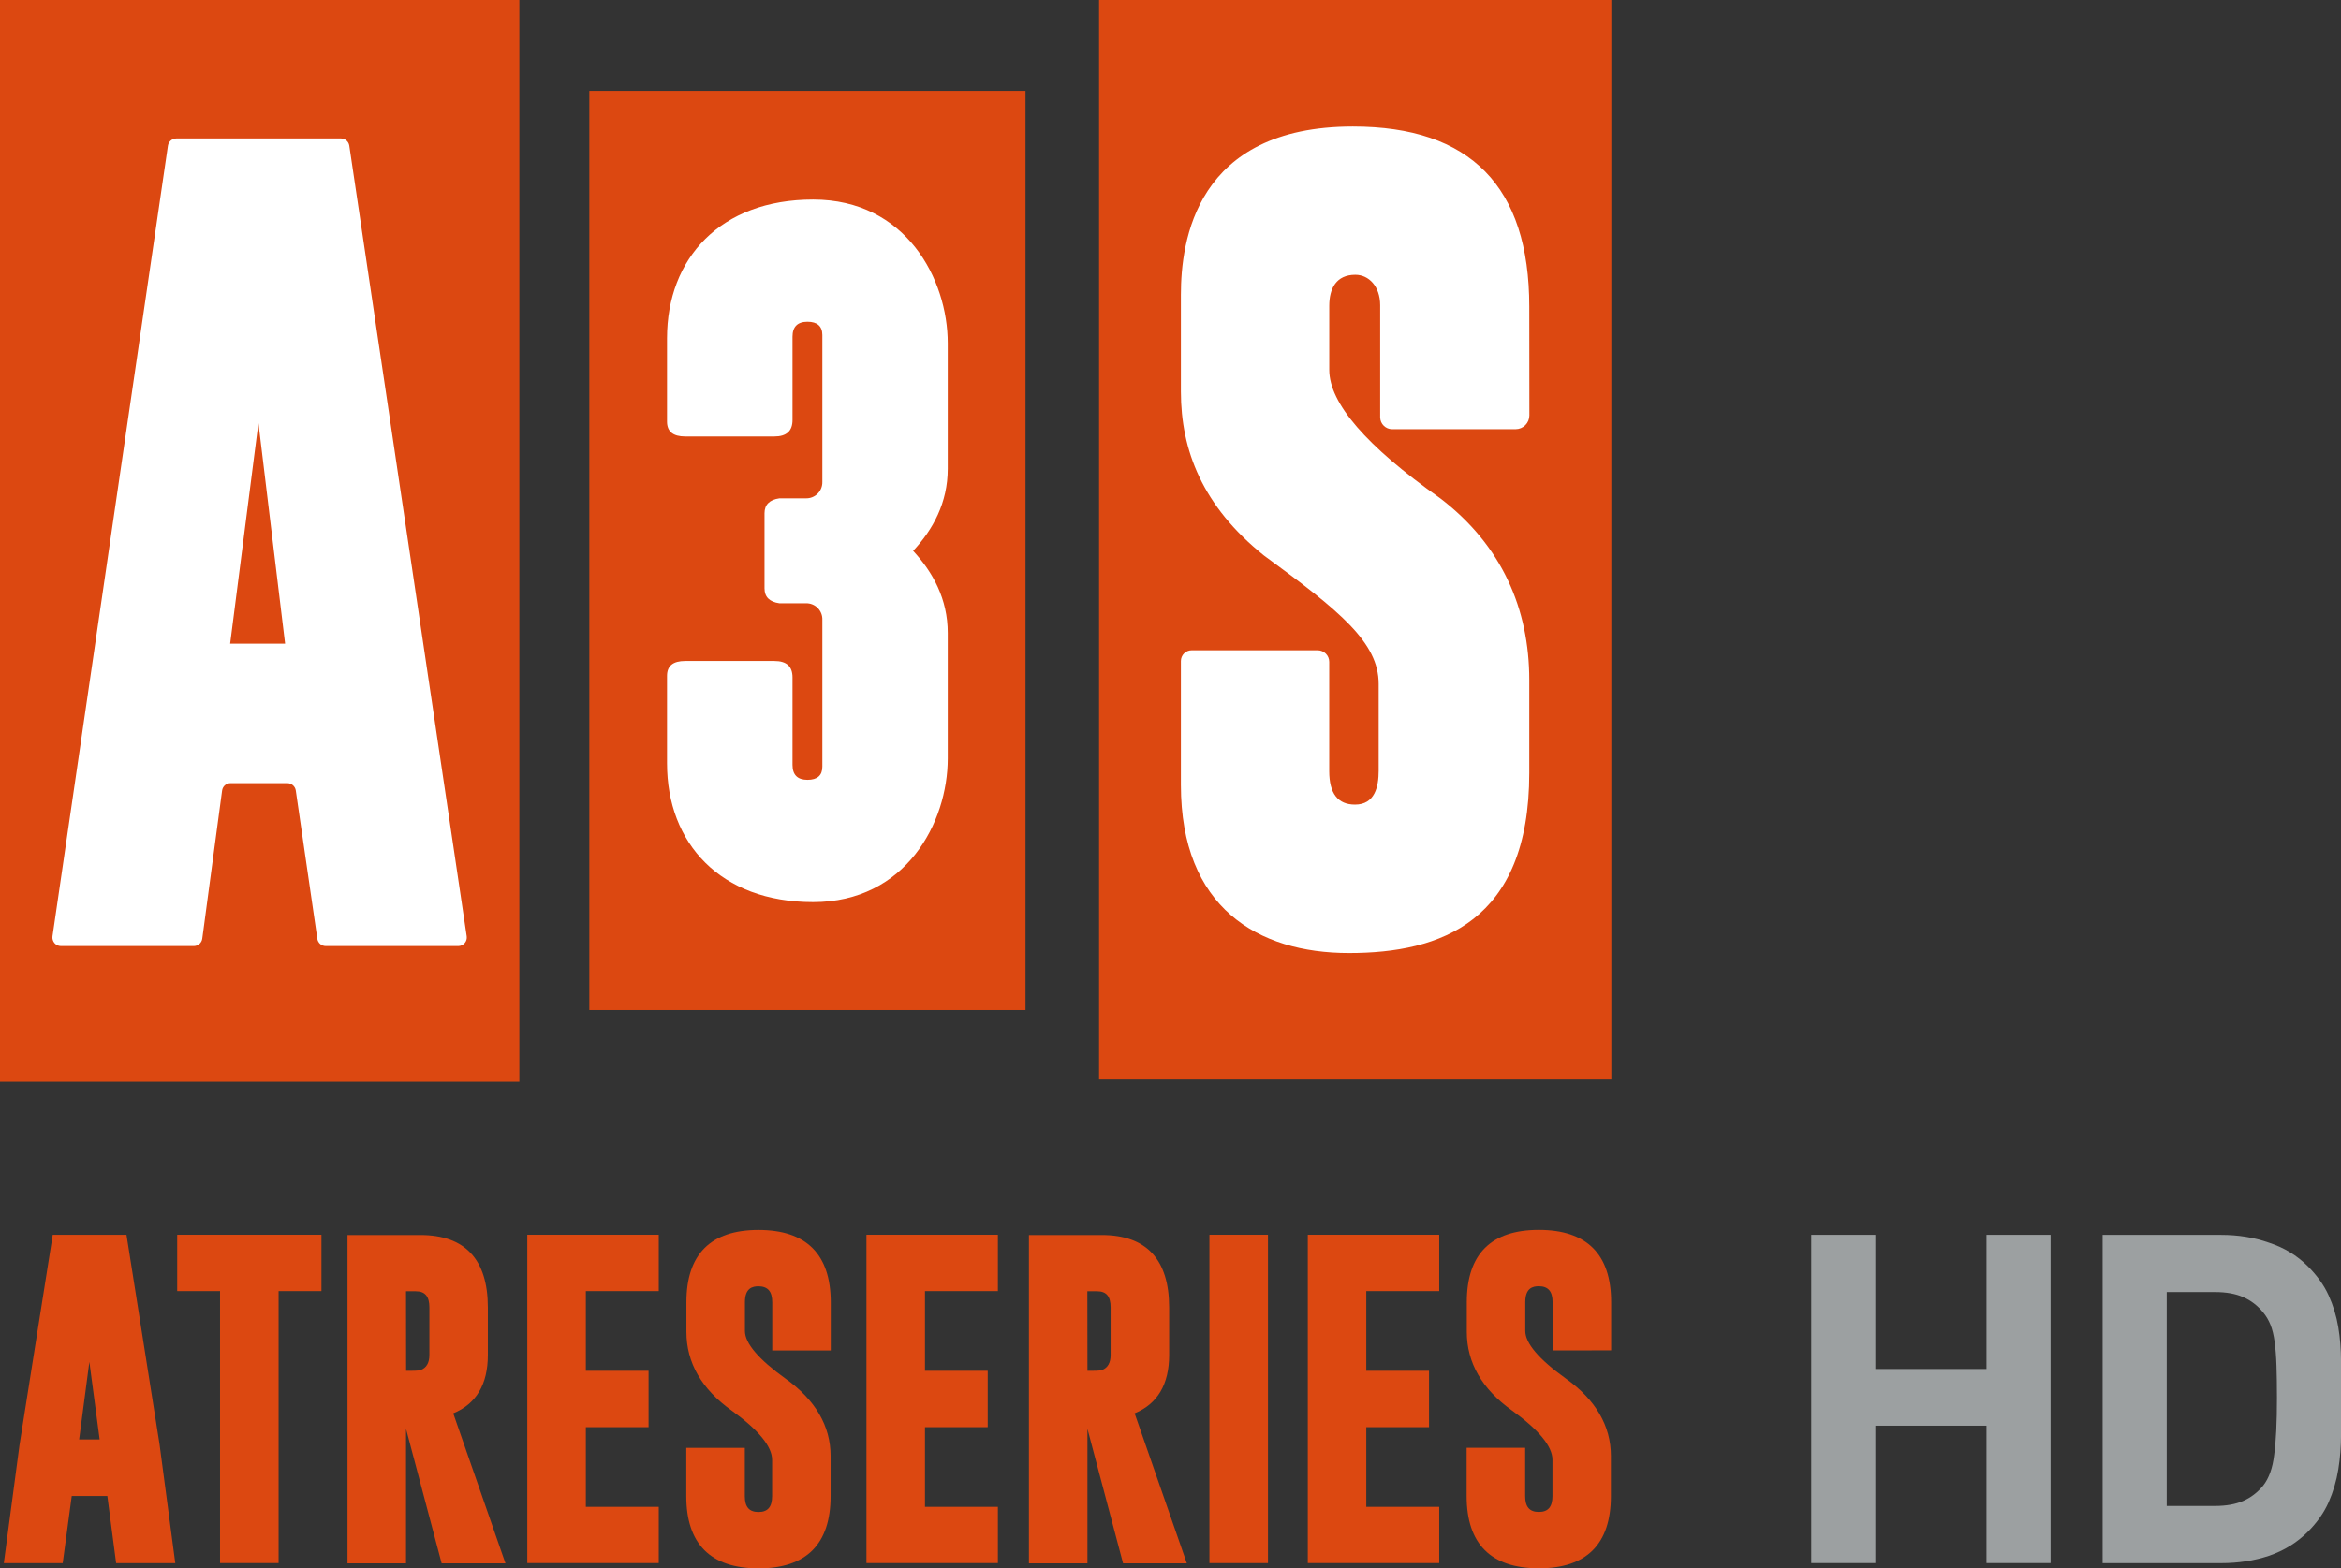 <svg id="a" width="871.7pt" height="584.18pt" version="1.1" viewBox="0 0 871.7 584.18" xmlns="http://www.w3.org/2000/svg">
 <rect x="0" y="0" width="871.7" height="584.18" fill="#333333" stroke="none"/>
 <polygon id="b" transform="matrix(11.647 0 0 11.647 -10.133 -5.893)" points="17.474 35.1 0.87 35.1 0.87 0.506 17.474 0.506" fill="#dc4811"/>
 <polygon id="c" transform="matrix(11.647 0 0 11.647 -10.133 -5.893)" points="33.656 32.808 19.711 32.808 19.711 3.412 33.656 3.412" fill="#dc4811"/>
 <polygon id="d" transform="matrix(11.647 0 0 11.647 -10.133 -5.893)" points="52.386 35.028 36.008 35.028 36.008 0.506 52.386 0.506" fill="#dc4811"/>
 <g id="e" transform="translate(-.001 -.014)" fill="#dc4811">
  <path id="f" d="m37.109 536.17h-7.64l3.809-28.896zm9.993-76.218h-27.464l-12.369 78.279-5.847 44.014h21.931l3.366-25.018h13.254l3.273 25.018h22.024l-5.858-44.259z" stroke-width="11.647"/>
  <polygon id="g" transform="matrix(11.647 0 0 11.647 -10.132 -5.879)" points="6.535 39.994 6.535 41.795 7.905 41.795 7.905 50.493 9.777 50.493 9.777 41.795 11.147 41.795 11.147 39.994"/>
  <path id="h" d="m151.19 480.97h3.634c3.424 0 5.066 1.875 5.066 5.998v17.727c0 2.912-1.06 4.764-3.215 5.602-0.28 0.128-1.211 0.303-3.902 0.303h-1.549zm30.469 23.725v-17.727c0-17.832-8.479-26.928-25.076-26.94h-27.184v122.29h21.792v-50.105l13.266 50.105h23.76l-19.45-55.882c8.549-3.494 12.893-10.785 12.893-21.745z" stroke-width="11.647"/>
  <polygon id="i" transform="matrix(11.647 0 0 11.647 -10.132 -5.879)" points="19.6 48.695 19.6 46.147 21.605 46.147 21.605 44.344 19.6 44.344 19.6 41.795 21.931 41.795 21.931 39.994 17.728 39.994 17.728 50.493 21.931 50.493 21.931 48.695"/>
  <path id="j" d="m282.43 458.14c-17.762 0-26.835 9.015-26.835 26.893v11.076c0 11.449 5.672 21.349 16.865 29.304 9.947 7.175 15.048 13.359 15.048 18.367v13.487c0 4.053-1.631 5.928-5.066 5.928-3.471 0-5.101-1.875-5.101-5.928v-17.971h-21.792v17.971c0 17.82 9.038 26.905 26.893 26.928 17.797 0 26.846-9.015 26.846-26.928v-14.92c0-11.204-5.672-20.93-16.853-28.873-9.97-7.163-15.048-13.149-15.048-17.715v-10.715c0-5.311 2.83-5.928 5.09-5.928 3.436 0.047 5.078 1.922 5.078 5.928v17.971h21.792v-17.971c-0.035-17.855-9.073-26.905-26.916-26.905" stroke-width="11.647"/>
  <polygon id="k" transform="matrix(11.647 0 0 11.647 -10.132 -5.879)" points="30.442 48.695 30.442 46.147 32.448 46.147 32.448 44.344 30.442 44.344 30.442 41.795 32.773 41.795 32.773 39.994 28.571 39.994 28.571 50.493 32.773 50.493 32.773 48.695"/>
  <path id="l" d="m404.89 480.97h3.634c3.436 0 5.032 1.875 5.032 5.998v17.727c0 2.912-1.06 4.764-3.191 5.602-0.291 0.128-1.211 0.303-3.902 0.303h-1.537zm30.457 23.725v-17.727c0-17.832-8.456-26.928-25.041-26.94h-27.172v122.29h21.792v-50.105l13.266 50.105h23.748l-19.45-55.882c8.514-3.494 12.858-10.785 12.858-21.745z" stroke-width="11.647"/>
  <polygon id="m" transform="matrix(11.647 0 0 11.647 -10.132 -5.879)" points="39.536 50.494 39.536 39.994 41.408 39.994 41.408 50.494"/>
  <polygon id="n" transform="matrix(11.647 0 0 11.647 -10.132 -5.879)" points="44.551 48.695 44.551 46.147 46.557 46.147 46.557 44.344 44.551 44.344 44.551 41.795 46.883 41.795 46.883 39.994 42.681 39.994 42.681 50.493 46.883 50.493 46.883 48.695"/>
  <path id="o" d="m599.93 502.98v-17.971c0-17.843-9.05-26.893-26.928-26.893-17.785 0-26.823 9.003-26.823 26.893v11.076c0 11.449 5.66 21.349 16.853 29.304 9.947 7.175 15.048 13.359 15.048 18.367v13.487c0 4.053-1.642 5.928-5.066 5.928-3.471 0-5.101-1.875-5.101-5.928v-17.971h-21.792v17.971c0 17.797 9.003 26.905 26.893 26.928 17.785 0 26.823-9.015 26.823-26.928v-14.92c0-11.204-5.637-20.93-16.83-28.873-9.97-7.14-15.048-13.126-15.048-17.715v-10.715c0-5.311 2.819-5.928 5.09-5.928 3.436 0.035 5.078 1.922 5.078 5.928v17.971z" stroke-width="11.647"/>
 </g>
 <g id="p" transform="matrix(4.914 0 0 4.914 91.621 459.94)" fill="#9ca0a1">
  <path id="q" d="m136.74 24.88v-24.88h-4.857v10.169h-8.422v-10.169h-4.857v24.88h4.857v-10.413h8.422v10.413z"/>
  <path id="r" d="m158.75 12.34q0-1.398 0-2.726 0-1.363-0.21-2.621t-0.734-2.411q-0.524-1.153-1.573-2.201-1.223-1.223-2.935-1.782-1.677-0.594-3.634-0.594h-8.981v24.88h8.981q1.957 0 3.634-0.559 1.712-0.594 2.935-1.817 1.048-1.048 1.573-2.236 0.524-1.188 0.734-2.481t0.21-2.656q0-1.398 0-2.796zm-4.857 0q0 2.83-0.21 4.333-0.175 1.503-0.839 2.341-0.629 0.769-1.503 1.153-0.874 0.384-2.132 0.384h-3.669v-16.214h3.669q1.258 0 2.132 0.384 0.874 0.384 1.503 1.153 0.349 0.419 0.559 0.944 0.21 0.524 0.315 1.293 0.105 0.769 0.14 1.817 0.035 1.013 0.035 2.411z"/>
 </g>
 <g id="s" transform="matrix(11.647 0 0 11.647 -408.89 -3734.2)" fill="#fff">
  <path id="t" d="m44.222 341.2h-1.757l0.904-7.062zm5.806 9.357-3.754-25.286c-0.021-0.132-0.135-0.23-0.269-0.229h-5.258c-0.134 0-0.249 0.097-0.271 0.229l-3.691 25.286c-0.011 0.079 0.013 0.158 0.064 0.218s0.126 0.095 0.206 0.095h4.249c0.135-1e-3 0.25-0.1 0.269-0.234l0.635-4.742c0.019-0.135 0.134-0.235 0.27-0.234h1.816c0.135 0 0.249 0.102 0.269 0.231l0.69 4.749c0.021 0.133 0.134 0.23 0.27 0.23h4.24c0.079-2e-3 0.152-0.037 0.203-0.097s0.073-0.138 0.062-0.216z"/>
  <path id="u" d="m65.407 331.59c0-2.049-1.336-4.594-4.304-4.594s-4.671 1.884-4.671 4.436v2.665c0 0.316 0.192 0.476 0.581 0.476h2.85c0.39 0 0.581-0.177 0.581-0.525v-2.665c0-0.317 0.158-0.479 0.478-0.479 0.314 0 0.476 0.144 0.476 0.424v4.695c4e-3 0.141-0.049 0.277-0.149 0.377-0.099 0.1-0.235 0.154-0.376 0.151h-0.848c-0.313 0.044-0.476 0.202-0.476 0.476v2.405c0 0.272 0.158 0.431 0.476 0.476h0.848c0.141-4e-3 0.277 0.05 0.377 0.15 0.099 0.1 0.153 0.237 0.148 0.377v4.697c0 0.28-0.158 0.422-0.476 0.422-0.316 0-0.478-0.158-0.478-0.476v-2.8c0-0.353-0.191-0.525-0.581-0.525h-2.85c-0.389 0-0.581 0.156-0.581 0.475v2.798c0 2.555 1.703 4.438 4.671 4.438s4.304-2.544 4.304-4.594v-4.013c0-1.086-0.476-1.945-1.107-2.626 0.635-0.68 1.107-1.541 1.107-2.626z"/>
  <path id="v" d="m79.613 334.34h3.948c0.117 0 0.229-0.046 0.312-0.129s0.129-0.195 0.129-0.312l-3e-3 -3.477c0-3.84-1.878-5.761-5.639-5.761-5.029 0-5.499 3.671-5.499 5.375v3.104c0 1.87 0.688 3.66 2.653 5.238 2.446 1.787 3.67 2.789 3.67 4.109v2.779c0 0.507-0.123 1.08-0.756 1.08-0.547 0-0.825-0.354-0.825-1.07v-3.496c0-0.203-0.165-0.368-0.368-0.369h-4.03c-0.091 0-0.178 0.036-0.243 0.1-0.064 0.064-0.101 0.152-0.101 0.243v3.964c0 3.917 2.455 5.375 5.375 5.375 2.924 0 5.763-0.995 5.763-5.76v-2.97c0-2.271-0.876-4.31-2.848-5.814-2.362-1.668-3.547-3.039-3.547-4.109v-2.045c0-0.555 0.224-0.993 0.834-0.993 0.432 0 0.792 0.373 0.794 0.97v3.594c5e-3 0.207 0.174 0.373 0.381 0.374"/>
 </g>
</svg>
